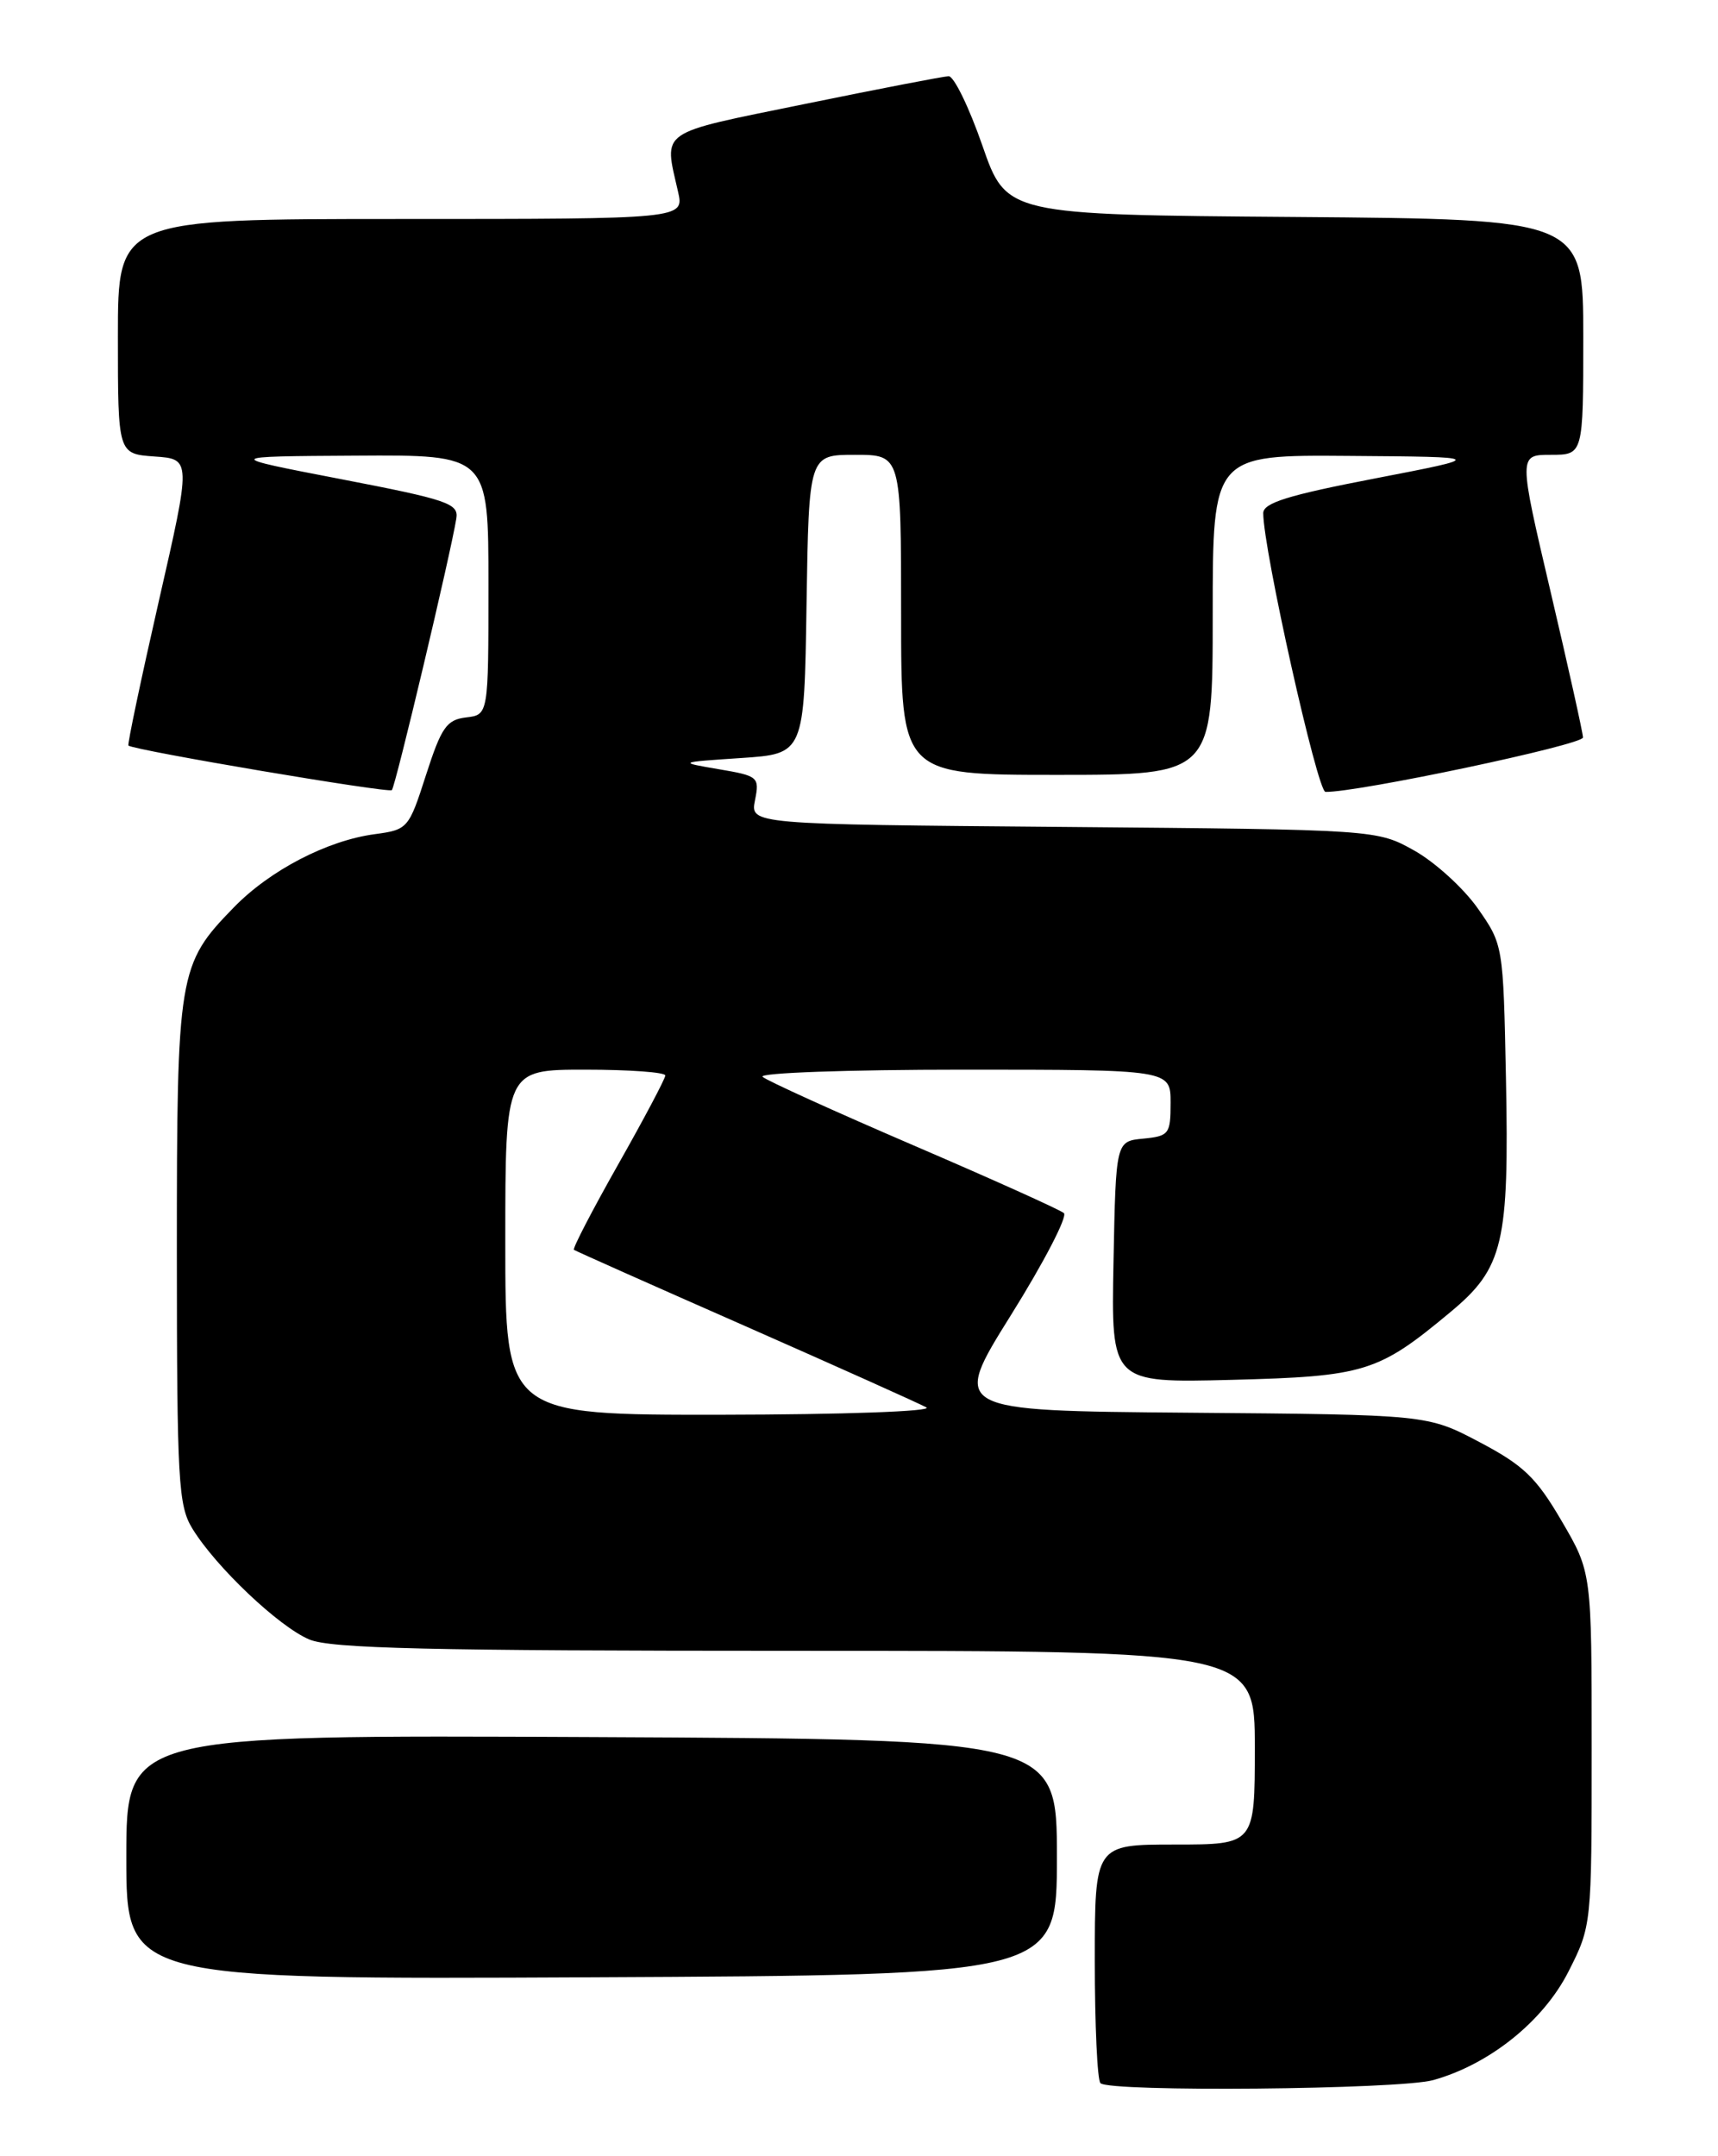 <?xml version="1.0" encoding="UTF-8" standalone="no"?>
<!DOCTYPE svg PUBLIC "-//W3C//DTD SVG 1.1//EN" "http://www.w3.org/Graphics/SVG/1.1/DTD/svg11.dtd" >
<svg xmlns="http://www.w3.org/2000/svg" xmlns:xlink="http://www.w3.org/1999/xlink" version="1.1" viewBox="0 0 204 256">
 <g >
 <path fill="currentColor"
d=" M 170.18 246.97 C 176.86 245.11 183.26 239.98 186.25 234.07 C 188.99 228.66 189.00 228.57 189.00 207.66 C 189.00 186.68 189.00 186.68 185.43 180.58 C 182.42 175.42 180.90 173.97 175.68 171.22 C 169.50 167.96 169.50 167.96 141.23 167.73 C 112.95 167.50 112.95 167.50 120.05 156.13 C 123.96 149.87 126.78 144.43 126.33 144.03 C 125.87 143.63 117.85 140.02 108.50 136.00 C 99.15 131.98 91.07 128.31 90.55 127.85 C 90.03 127.38 100.72 127.00 114.30 127.00 C 139.00 127.00 139.00 127.00 139.00 130.94 C 139.00 134.65 138.81 134.89 135.75 135.19 C 132.50 135.50 132.50 135.50 132.22 149.84 C 131.94 164.19 131.94 164.19 146.22 163.83 C 162.07 163.42 163.64 162.94 172.23 155.78 C 178.52 150.55 179.21 147.63 178.82 127.98 C 178.50 112.19 178.49 112.16 175.46 107.83 C 173.78 105.45 170.41 102.38 167.96 101.00 C 163.50 98.50 163.50 98.50 126.29 98.18 C 89.08 97.87 89.08 97.87 89.65 95.01 C 90.20 92.26 90.04 92.12 85.36 91.33 C 80.50 90.50 80.50 90.50 88.00 90.00 C 95.50 89.50 95.50 89.50 95.77 71.75 C 96.05 54.00 96.05 54.00 101.52 54.00 C 107.00 54.00 107.00 54.00 107.00 73.00 C 107.00 92.00 107.00 92.00 125.50 92.00 C 144.00 92.00 144.00 92.00 144.00 73.00 C 144.00 54.00 144.00 54.00 160.25 54.13 C 176.50 54.25 176.50 54.25 163.25 56.81 C 152.96 58.79 150.00 59.71 150.00 60.93 C 150.00 65.23 156.43 94.00 157.39 94.02 C 161.16 94.10 187.99 88.43 187.97 87.56 C 187.95 86.98 186.22 79.19 184.12 70.25 C 180.31 54.00 180.31 54.00 184.15 54.00 C 188.00 54.00 188.00 54.00 188.00 40.01 C 188.00 26.03 188.00 26.03 153.75 25.76 C 119.50 25.50 119.50 25.50 116.64 17.25 C 115.06 12.71 113.26 9.02 112.64 9.05 C 112.01 9.07 104.30 10.56 95.50 12.36 C 77.97 15.94 78.83 15.34 80.51 22.75 C 81.25 26.00 81.25 26.00 47.62 26.00 C 14.00 26.00 14.00 26.00 14.00 39.95 C 14.00 53.89 14.00 53.89 18.35 54.20 C 22.71 54.50 22.71 54.50 18.85 71.41 C 16.73 80.71 15.11 88.41 15.25 88.52 C 16.00 89.10 46.14 94.19 46.53 93.81 C 46.96 93.37 53.50 65.83 54.19 61.54 C 54.47 59.78 53.11 59.32 40.50 56.89 C 26.50 54.19 26.50 54.19 42.25 54.10 C 58.00 54.00 58.00 54.00 58.00 69.43 C 58.00 84.87 58.00 84.87 55.34 85.18 C 53.03 85.46 52.41 86.35 50.59 92.00 C 48.54 98.38 48.43 98.51 44.50 99.04 C 38.86 99.79 32.06 103.32 27.77 107.73 C 21.16 114.51 21.00 115.49 21.00 148.72 C 21.01 175.90 21.17 178.76 22.85 181.50 C 25.65 186.06 33.11 193.13 36.72 194.65 C 39.29 195.73 50.88 196.00 94.47 196.00 C 149.00 196.00 149.00 196.00 149.00 207.50 C 149.00 219.00 149.00 219.00 139.50 219.00 C 130.00 219.00 130.00 219.00 130.00 232.83 C 130.00 240.44 130.30 246.97 130.67 247.33 C 131.74 248.41 166.14 248.09 170.18 246.97 Z  M 125.50 220.50 C 125.50 206.50 125.50 206.50 70.25 206.24 C 15.00 205.98 15.00 205.98 15.00 220.50 C 15.00 235.02 15.00 235.02 70.25 234.76 C 125.50 234.50 125.50 234.50 125.50 220.50 Z  M 60.00 147.50 C 60.00 127.00 60.00 127.00 69.50 127.00 C 74.72 127.00 79.00 127.31 79.00 127.69 C 79.00 128.06 76.48 132.82 73.40 138.26 C 70.33 143.69 67.96 148.25 68.15 148.39 C 68.34 148.53 77.50 152.61 88.50 157.45 C 99.50 162.30 109.17 166.64 110.00 167.10 C 110.84 167.57 100.14 167.95 85.75 167.97 C 60.00 168.00 60.00 168.00 60.00 147.50 Z "/>
</g>
</svg>
